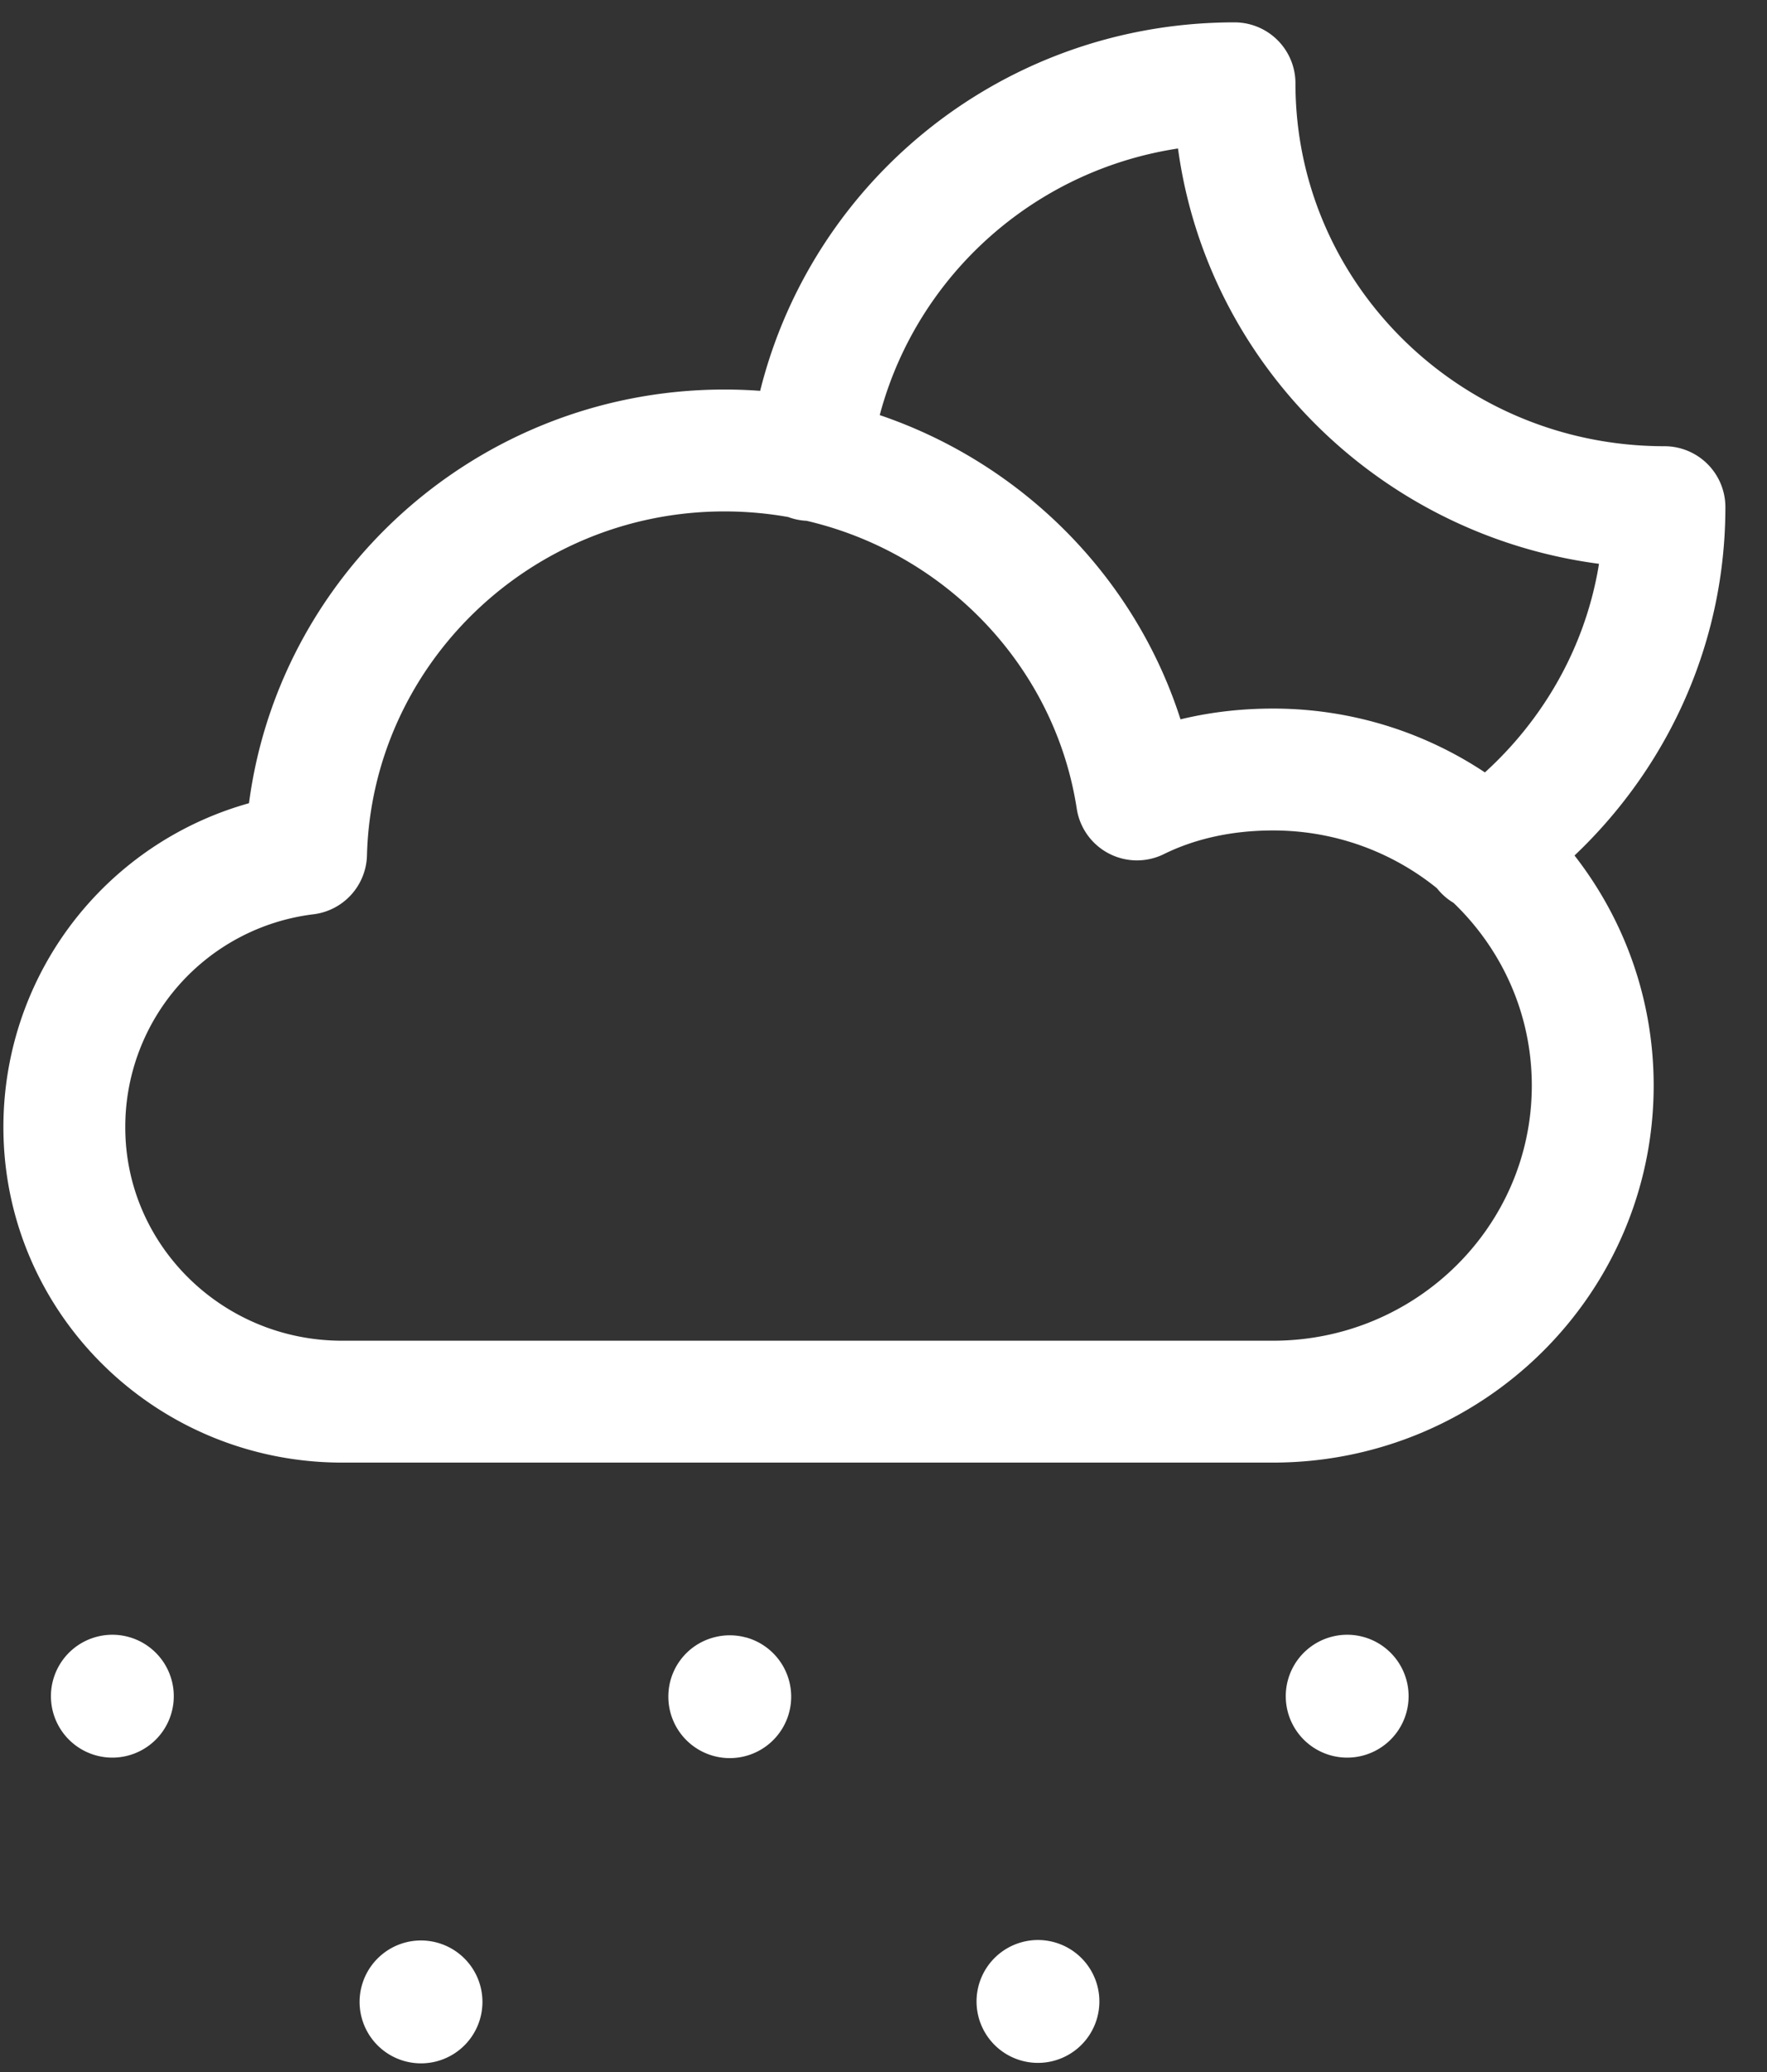 <svg width="29" height="34" viewBox="0 0 29 34" fill="none" xmlns="http://www.w3.org/2000/svg"><rect x="0" y="0" width="29" height="34" fill="#333333" stroke="none"/><g clip-path="url(#clip0_546_2831)"><path d="M13.285 7.547c.395-3.472 3.349-6.18 6.976-6.18 0 3.84 3.16 6.955 7.056 6.955 0 2.325-1.17 4.373-2.948 5.635m-3.476-1.33c-.807 0-1.567.163-2.233.491-.498-3.238-3.349-5.726-6.77-5.726-3.73 0-6.77 2.956-6.867 6.618a4.515 4.515 0 00-3.967 4.483C1.054 20.982 3.096 23 5.616 23H20.89c2.898 0 5.25-2.323 5.25-5.187 0-2.863-2.352-5.186-5.248-5.186z" stroke="#fff" stroke-width="2" stroke-linecap="round" stroke-linejoin="round"/><path fill-rule="evenodd" clip-rule="evenodd" d="M22.377 26.861a1 1 0 00-.534 0 1.008 1.008 0 10.534 0zm-10.133.009a1 1 0 00-.534 0 1.002 1.002 0 00-.741.972 1.008 1.008 0 101.275-.973zm-10.133-.009a1 1 0 00-.534 0 1.008 1.008 0 10.534 0zm5.067 5.017a1.005 1.005 0 00-.976.254 1.008 1.008 0 10.976-.254zm10.124-.008a1 1 0 00-.534 0 1.008 1.008 0 10.534 0z" fill="#fff"/></g><defs><clipPath id="clip0_546_2831"><path fill="#fff" d="M0 0h29v34H0z"/></clipPath></defs></svg>